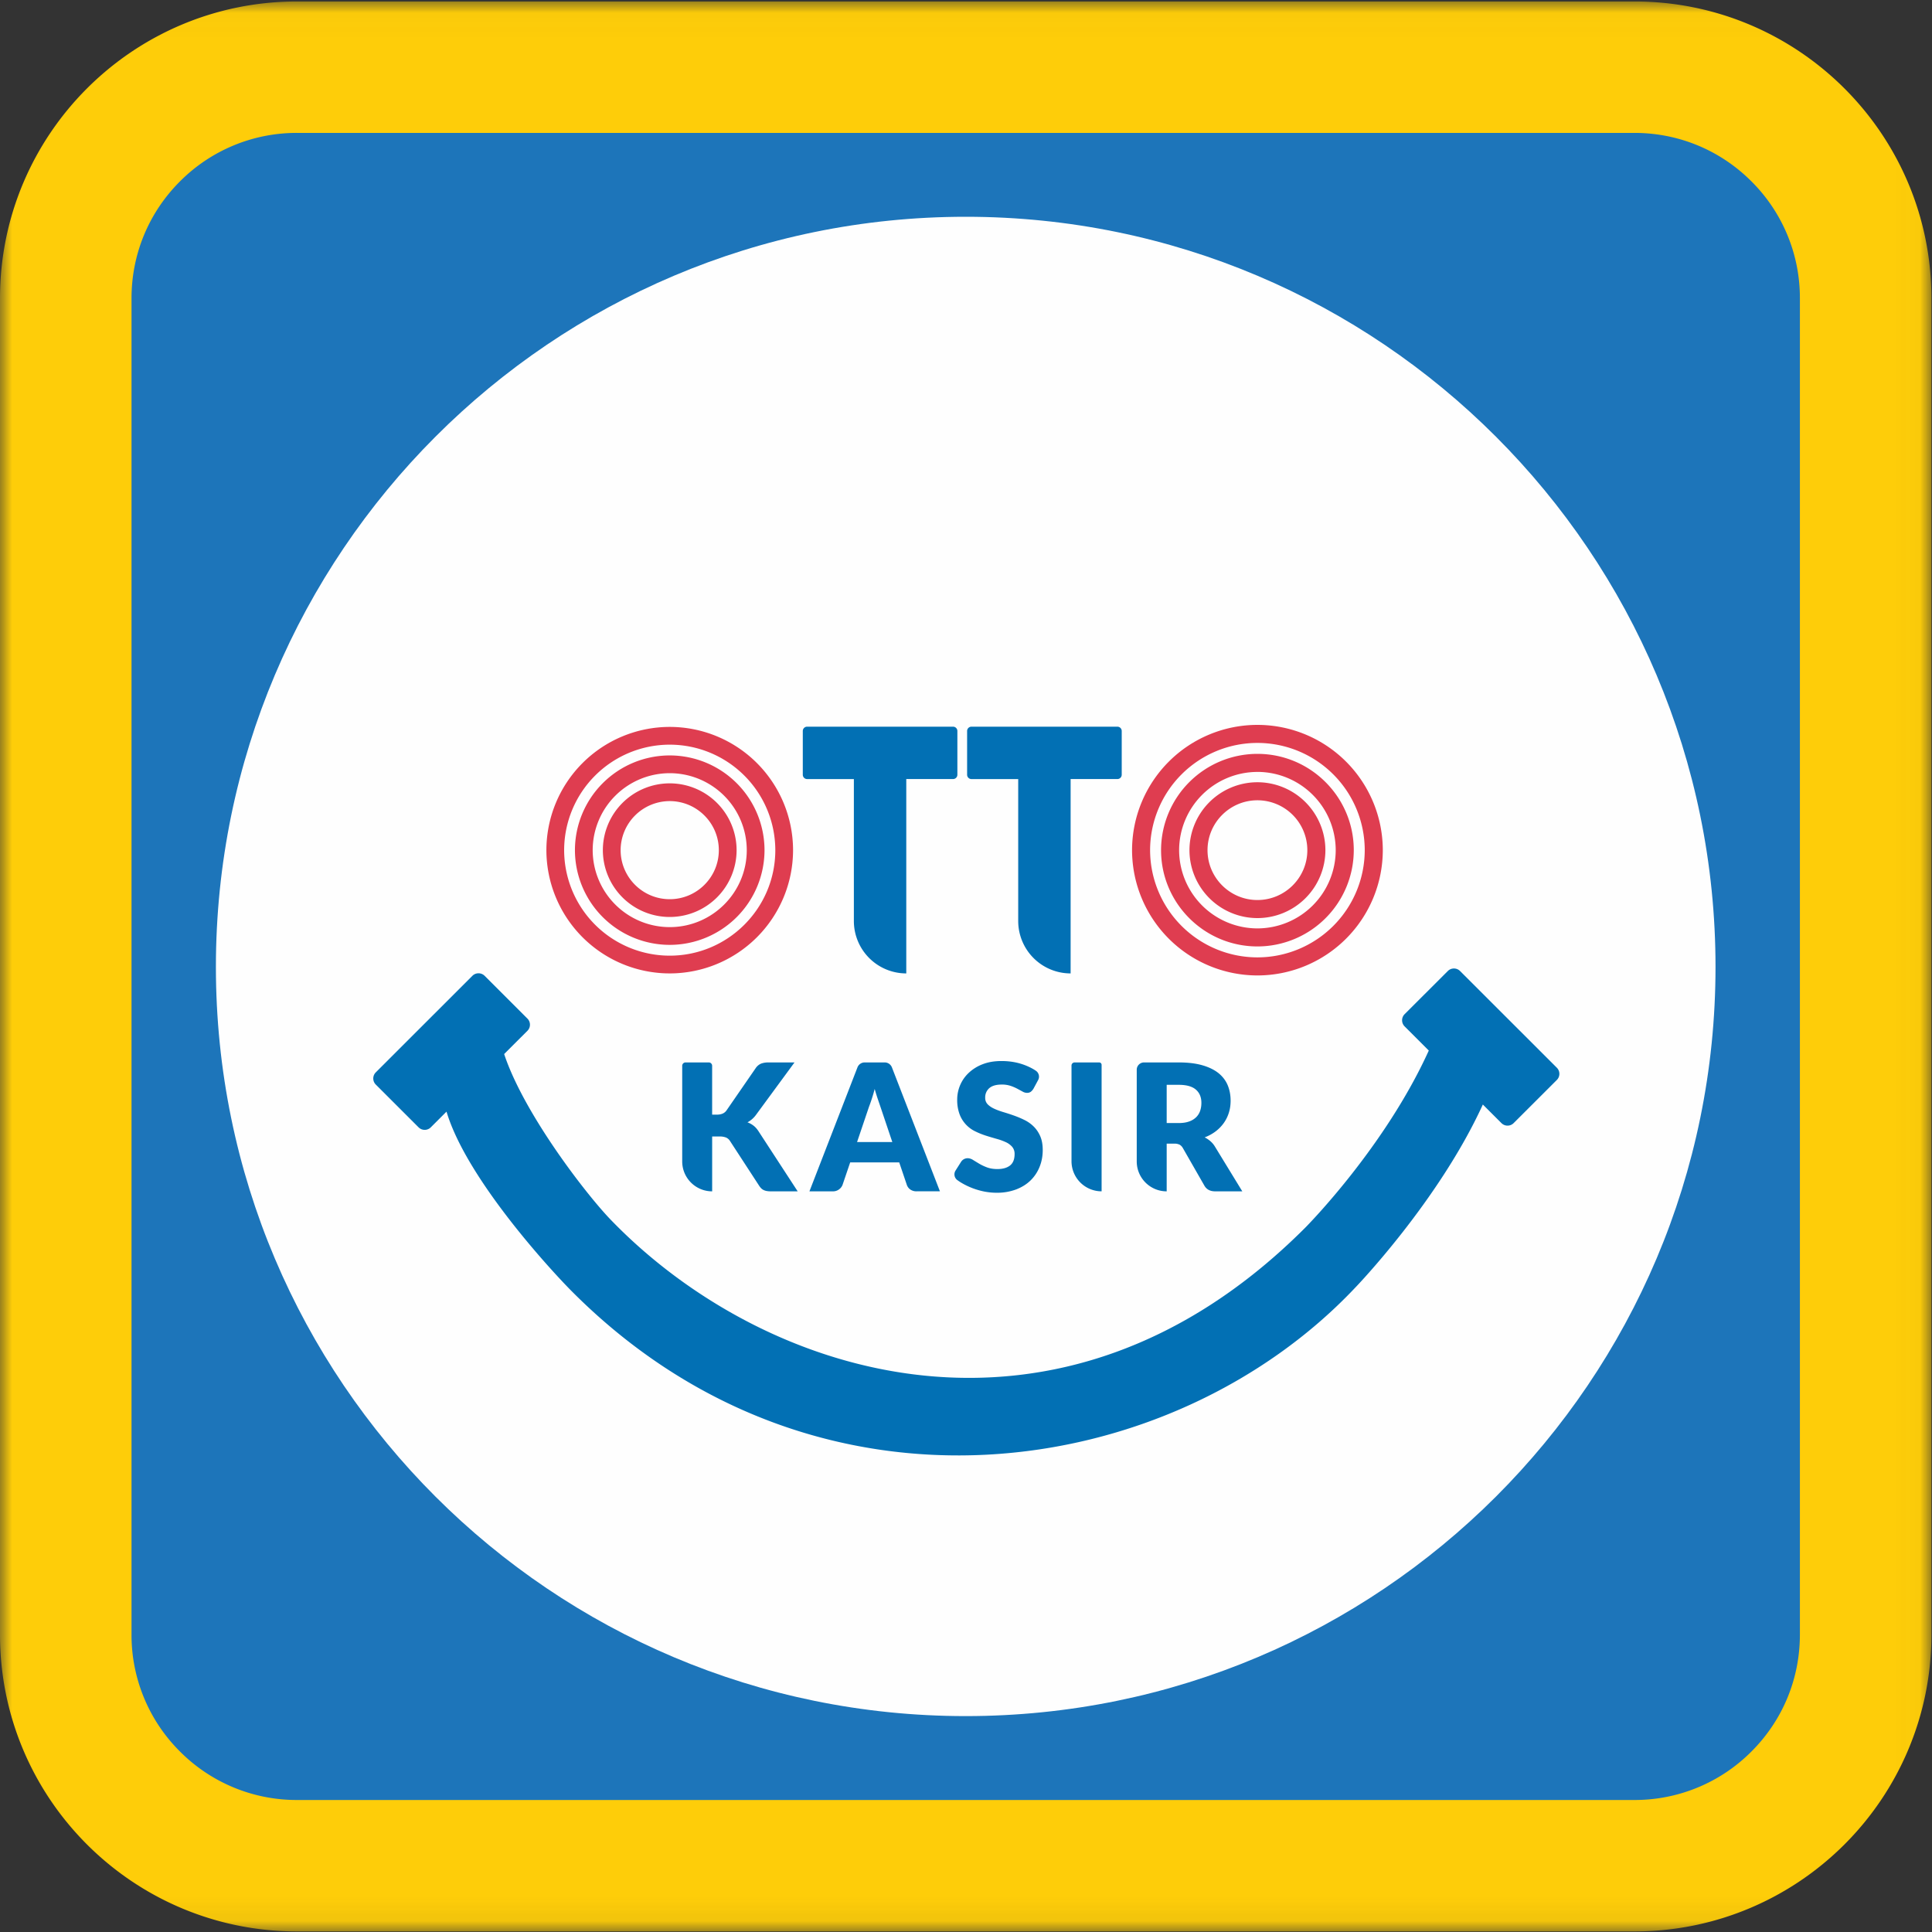 <svg xmlns="http://www.w3.org/2000/svg" xmlns:xlink="http://www.w3.org/1999/xlink" width="80" height="80" viewBox="0 0 80 80">
    <rect x="0" y="0" width="80" height="80" fill="#333333" stroke="none"/>
    <defs>
        <path id="a" d="M0 .024h79.976v79.915H0z"/>
    </defs>
    <g fill="none" fill-rule="evenodd">
        <path fill="#1D75BA" d="M12.3 77.255c-5.28 0-9.577-4.293-9.577-9.57V12.352c0-5.277 4.297-9.57 9.578-9.57h55.374c5.282 0 9.578 4.293 9.578 9.57v55.333c0 5.277-4.296 9.57-9.578 9.57H12.301z"/>
        <g transform="translate(0 .037)">
            <mask id="b" fill="#fff">
                <use xlink:href="#a"/>
            </mask>
            <path fill="#FECD09" d="M67.675.024H12.301C5.507.024 0 5.527 0 12.315v55.333c0 6.788 5.507 12.291 12.3 12.291h55.375c6.794 0 12.301-5.503 12.301-12.291V12.315c0-6.788-5.507-12.291-12.3-12.291m0 5.442c1.83 0 3.552.712 4.846 2.006a6.802 6.802 0 0 1 2.008 4.843v55.333c0 1.83-.713 3.55-2.008 4.843a6.813 6.813 0 0 1-4.847 2.006H12.301a6.812 6.812 0 0 1-4.847-2.006 6.802 6.802 0 0 1-2.008-4.843V12.315c0-1.83.713-3.55 2.008-4.843A6.812 6.812 0 0 1 12.3 5.466h55.374" mask="url(#b)"/>
        </g>
        <path fill="#FEFEFE" d="M71.036 40.036c0 17.134-13.9 31.024-31.048 31.024-17.147 0-31.048-13.89-31.048-31.024 0-17.135 13.9-31.06 31.048-31.06 17.148 0 31.048 13.925 31.048 31.06"/>
        <path fill="#0270B4" d="M39.463 30.09h-6.041c-.1 0-.18.08-.18.18v1.81c0 .099.08.18.18.18h1.935v5.878a2.17 2.17 0 0 0 2.17 2.169v-8.048h1.936c.1 0 .18-.08.18-.18V30.27c0-.1-.08-.18-.18-.18M46.268 30.09h-6.042c-.099 0-.18.08-.18.18v1.81c0 .099.081.18.18.18h1.936v5.878a2.17 2.17 0 0 0 2.17 2.169v-8.048h1.936c.1 0 .18-.08.18-.18V30.27c0-.1-.08-.18-.18-.18"/>
        <path fill="#DF3D50" d="M27.732 39.125a3.928 3.928 0 0 1-3.925-3.922 3.928 3.928 0 0 1 3.925-3.922 3.928 3.928 0 0 1 3.925 3.922 3.928 3.928 0 0 1-3.925 3.922m0-7.109a3.192 3.192 0 0 0-3.19 3.187 3.192 3.192 0 0 0 3.19 3.187c1.759 0 3.19-1.43 3.19-3.187a3.192 3.192 0 0 0-3.19-3.187"/>
        <path fill="#DF3D50" d="M27.732 40.307a5.111 5.111 0 0 1-5.107-5.104 5.11 5.11 0 0 1 5.107-5.103 5.11 5.11 0 0 1 5.107 5.103 5.111 5.111 0 0 1-5.107 5.104m0-9.472a4.375 4.375 0 0 0-4.372 4.368 4.375 4.375 0 0 0 4.372 4.369c2.41 0 4.372-1.96 4.372-4.37a4.375 4.375 0 0 0-4.372-4.367"/>
        <path fill="#DF3D50" d="M27.732 37.97a2.77 2.77 0 0 1-2.769-2.766 2.77 2.77 0 0 1 2.77-2.767 2.77 2.77 0 0 1 2.768 2.767 2.77 2.77 0 0 1-2.769 2.766m0-4.798a2.035 2.035 0 0 0-2.033 2.032c0 1.12.912 2.03 2.033 2.03s2.033-.91 2.033-2.03c0-1.12-.912-2.032-2.033-2.032M52.067 39.19c-2.2 0-3.99-1.788-3.99-3.987a3.993 3.993 0 0 1 3.99-3.987c2.2 0 3.99 1.789 3.99 3.987a3.993 3.993 0 0 1-3.99 3.987m0-7.226a3.245 3.245 0 0 0-3.242 3.24 3.245 3.245 0 0 0 3.242 3.239 3.245 3.245 0 0 0 3.242-3.24 3.245 3.245 0 0 0-3.242-3.24"/>
        <path fill="#DF3D50" d="M52.067 40.391a5.196 5.196 0 0 1-5.191-5.188 5.195 5.195 0 0 1 5.191-5.187 5.195 5.195 0 0 1 5.192 5.187 5.196 5.196 0 0 1-5.192 5.188m0-9.628a4.447 4.447 0 0 0-4.444 4.44 4.448 4.448 0 0 0 4.444 4.44 4.448 4.448 0 0 0 4.444-4.44 4.447 4.447 0 0 0-4.444-4.44"/>
        <path fill="#DF3D50" d="M52.067 38.016a2.816 2.816 0 0 1-2.814-2.812 2.817 2.817 0 0 1 2.814-2.813 2.817 2.817 0 0 1 2.815 2.813 2.816 2.816 0 0 1-2.815 2.812m0-4.878c-1.14 0-2.066.927-2.066 2.066 0 1.138.927 2.064 2.066 2.064 1.14 0 2.067-.926 2.067-2.064a2.068 2.068 0 0 0-2.067-2.066"/>
        <path fill="#0270B4" d="M63.507 44.242l-3.088-3.086a.359.359 0 0 0-.507 0l-.857.857a.358.358 0 0 0 0 .507l1.037 1.036c-1.807 3.985-5.602 7.988-5.717 8.09-11.27 10.011-22.18 5.934-29.095 0-1.1-.943-4.554-5.456-5.376-7.933l1.017-1.016a.358.358 0 0 0 0-.507l-.857-.856a.359.359 0 0 0-.507 0l-3.088 3.085a.358.358 0 0 0 0 .507l.857.857c.14.14.367.14.508 0l.884-.884c.84 2.815 4.353 7.118 5.184 7.874 11.027 10.033 24.17 7.508 31.809 0 0 0 3.656-4.108 5.485-8.114l.947.946c.14.14.367.14.507 0l.857-.856a.358.358 0 0 0 0-.507"/>
        <path fill="#0270B4" d="M64.465 44.212l-4.007-4.004a.359.359 0 0 0-.507 0l-1.788 1.786a.358.358 0 0 0 0 .507l1 1c-1.807 3.984-5.024 7.244-5.133 7.352-10.147 10.141-22.373 6.253-28.745-.35-1.006-1.042-3.588-4.38-4.409-6.857l.963-.962a.358.358 0 0 0 0-.507l-1.771-1.77a.359.359 0 0 0-.508 0l-3.999 3.997a.358.358 0 0 0 0 .506l1.771 1.77c.14.14.367.14.507 0l.65-.65c.84 2.816 4.397 6.647 5.19 7.442 10.148 10.191 24.846 7.899 32.448-.164 0 0 3.444-3.566 5.274-7.572l.77.769c.14.14.366.14.506 0l1.788-1.786a.358.358 0 0 0 0-.507"/>
        <path fill="#0270B4" d="M29.488 46.155h.198c.183 0 .315-.058.396-.173l1.203-1.743a.516.516 0 0 1 .225-.195.826.826 0 0 1 .31-.05h1.078l-1.584 2.157a1.055 1.055 0 0 1-.363.322.944.944 0 0 1 .255.141c.077.06.147.14.21.24l1.614 2.477h-1.108a.96.96 0 0 1-.181-.015.462.462 0 0 1-.13-.044.373.373 0 0 1-.096-.071.707.707 0 0 1-.077-.097l-1.21-1.858a.364.364 0 0 0-.166-.144.724.724 0 0 0-.273-.043h-.3v2.272c-.685 0-1.24-.555-1.24-1.239v-3.961c0-.076.062-.138.138-.138h.963c.076 0 .138.062.138.138v2.024zM35.49 47.29h1.459l-.492-1.461-.112-.328a8.223 8.223 0 0 1-.126-.409 7.287 7.287 0 0 1-.238.744l-.492 1.454zm3.431 2.04h-.96a.445.445 0 0 1-.266-.074.387.387 0 0 1-.145-.193l-.315-.93h-2.031l-.316.93a.412.412 0 0 1-.143.185.412.412 0 0 1-.26.083h-.968l1.989-5.134a.32.32 0 0 1 .298-.204h.83a.32.32 0 0 1 .298.204l1.989 5.134zM42.796 45.077a.465.465 0 0 1-.115.132.26.26 0 0 1-.156.044.38.38 0 0 1-.182-.053 35.097 35.097 0 0 0-.22-.119 1.827 1.827 0 0 0-.28-.119 1.124 1.124 0 0 0-.36-.053c-.232 0-.405.05-.518.148a.505.505 0 0 0-.17.402.37.37 0 0 0 .102.267c.068.07.158.132.27.183.11.051.238.098.38.141.144.043.29.09.439.143.149.053.295.114.438.185.143.07.27.161.381.271.111.11.201.244.27.401.068.158.102.348.102.57 0 .247-.042.477-.128.692-.086.215-.21.403-.372.563-.163.16-.363.285-.601.377a2.251 2.251 0 0 1-.812.137c-.167 0-.336-.017-.508-.05a3.013 3.013 0 0 1-.955-.367 2.127 2.127 0 0 1-.16-.107.294.294 0 0 1-.074-.394l.23-.364a.322.322 0 0 1 .271-.147c.074 0 .148.024.222.07.075.047.16.098.253.154.094.056.202.108.325.154.122.046.266.07.432.07.225 0 .4-.05.525-.149.124-.099.187-.256.187-.47a.445.445 0 0 0-.103-.305.793.793 0 0 0-.27-.194 2.486 2.486 0 0 0-.38-.135c-.14-.04-.286-.083-.435-.13a3.195 3.195 0 0 1-.437-.176 1.284 1.284 0 0 1-.649-.7 1.685 1.685 0 0 1-.102-.628 1.513 1.513 0 0 1 .476-1.095 1.75 1.75 0 0 1 .576-.358c.227-.089.488-.133.78-.133.165 0 .324.012.48.038a2.522 2.522 0 0 1 .832.293c.038.022.075.045.111.07.126.084.168.25.097.384l-.192.357zM45.615 49.33a1.246 1.246 0 0 1-1.246-1.245V44.12c0-.07.056-.126.126-.126h1.022c.054 0 .098.044.098.099v5.239zM48.31 46.503h.498c.17 0 .313-.022.431-.065a.779.779 0 0 0 .292-.177.677.677 0 0 0 .165-.266c.034-.101.051-.21.051-.328 0-.234-.076-.417-.23-.55-.152-.131-.388-.197-.709-.197h-.498v1.583zm0 .853v1.975c-.685 0-1.24-.555-1.24-1.239v-3.797c0-.167.136-.302.303-.302h1.435c.387 0 .716.04.988.12.273.079.495.19.668.33.172.142.297.31.376.503.078.193.117.403.117.63 0 .173-.023.337-.07.49a1.489 1.489 0 0 1-.207.427c-.092.131-.204.248-.337.35a1.793 1.793 0 0 1-.46.253c.083.042.16.093.232.154a.92.92 0 0 1 .19.223l1.136 1.858h-1.122c-.208 0-.357-.078-.447-.235l-.888-1.55a.374.374 0 0 0-.137-.146.46.46 0 0 0-.222-.044h-.315z"/>
    </g>
</svg>

